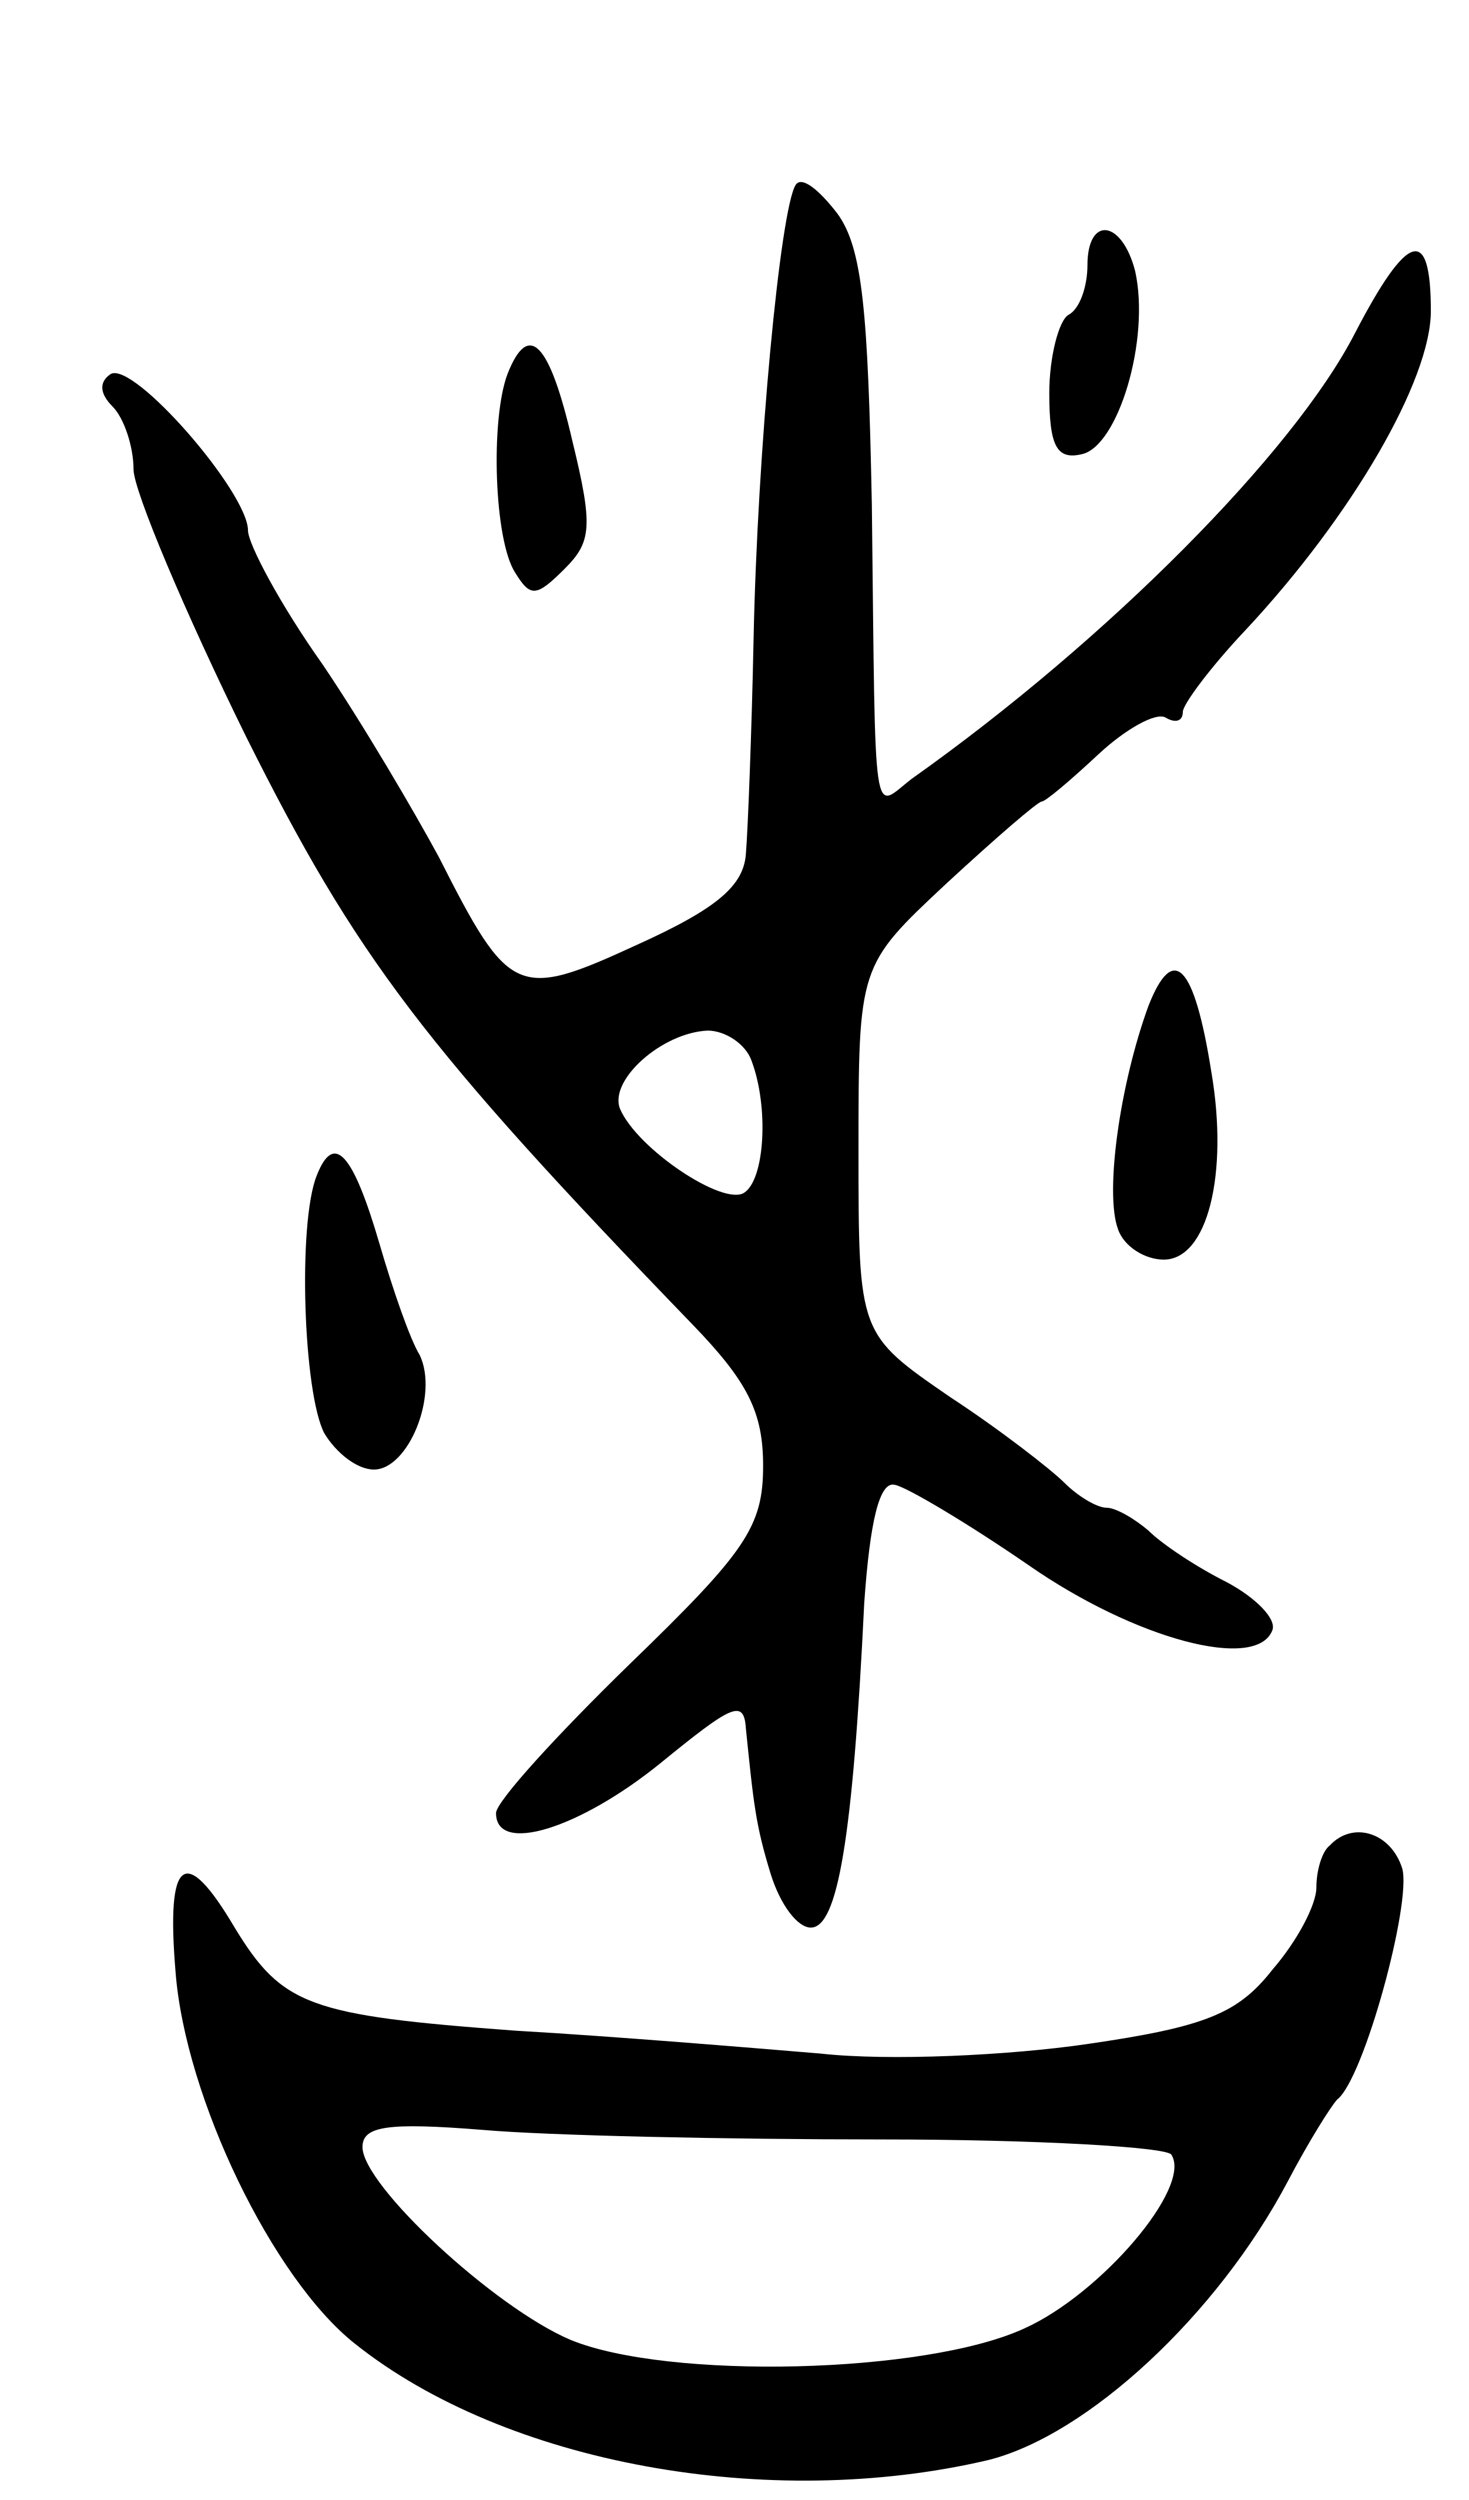 <svg version="1.0" xmlns="http://www.w3.org/2000/svg"
 width="77pt" height="131pt" viewBox="0 0 77 131"
 preserveAspectRatio="xMidYMid meet">
<g transform="translate(0,131) scale(0.1,-0.1)"
fill="#000000" stroke="none">
<path d="M417 1213 c-8 -13 -20 -139 -22 -238 -1 -49 -3 -100 -4 -112 -1 -17
-15 -29 -57 -48 -63 -29 -67 -27 -104 46 -13 24 -40 70 -61 101 -22 31 -39 63
-39 70 0 20 -60 89 -72 82 -6 -4 -6 -10 1 -17 6 -6 11 -21 11 -33 0 -11 27
-75 59 -140 58 -116 93 -162 234 -308 29 -30 37 -46 37 -74 0 -32 -9 -45 -70
-104 -38 -37 -70 -72 -70 -78 0 -22 44 -8 86 26 38 31 44 34 45 18 4 -39 5
-50 13 -76 5 -16 14 -28 21 -28 14 0 22 46 28 170 3 43 8 64 16 62 6 -1 38
-20 70 -42 56 -39 120 -56 128 -34 2 6 -9 17 -24 25 -16 8 -34 20 -41 27 -7 6
-17 12 -22 12 -5 0 -15 6 -22 13 -7 7 -34 28 -60 45 -48 33 -48 33 -48 129 0
97 0 97 46 140 26 24 48 43 50 43 2 0 15 11 30 25 14 13 30 22 35 19 5 -3 9
-2 9 3 0 4 15 24 33 43 56 60 97 131 97 167 0 45 -12 42 -40 -12 -32 -62 -129
-160 -232 -233 -21 -16 -19 -30 -21 143 -2 103 -5 135 -18 153 -10 13 -19 20
-22 15z m-23 -459 c9 -24 7 -62 -4 -69 -11 -7 -56 23 -65 44 -6 15 22 40 46
41 9 0 20 -7 23 -16z"/>
<path d="M570 1171 c0 -11 -4 -23 -10 -26 -5 -3 -10 -22 -10 -41 0 -28 4 -35
17 -32 19 4 36 60 28 96 -7 27 -25 29 -25 3z"/>
<path d="M266 1114 c-9 -24 -7 -87 4 -104 8 -13 11 -13 26 2 14 14 15 22 4 67
-12 52 -23 63 -34 35z"/>
<path d="M602 783 c-15 -41 -23 -98 -16 -117 3 -9 14 -16 24 -16 23 0 34 45
25 98 -9 57 -20 68 -33 35z"/>
<path d="M166 694 c-10 -25 -7 -114 4 -135 6 -10 17 -19 26 -19 18 0 34 39 24
60 -5 8 -14 34 -21 58 -14 48 -24 59 -33 36z"/>
<path d="M697 343 c-4 -3 -7 -13 -7 -22 0 -9 -10 -28 -23 -43 -18 -23 -35 -30
-97 -39 -41 -6 -104 -9 -140 -5 -36 3 -108 9 -160 12 -108 8 -122 13 -147 54
-26 44 -36 37 -31 -23 5 -66 51 -161 94 -195 79 -63 217 -88 332 -61 52 13
120 76 157 146 11 21 23 40 26 43 14 11 39 103 34 121 -6 19 -26 25 -38 12z
m-235 -154 c81 0 150 -4 152 -8 11 -17 -37 -73 -77 -91 -52 -24 -187 -27 -238
-6 -40 17 -109 81 -109 101 0 11 13 13 63 9 34 -3 128 -5 209 -5z"/>
</g>
</svg>
